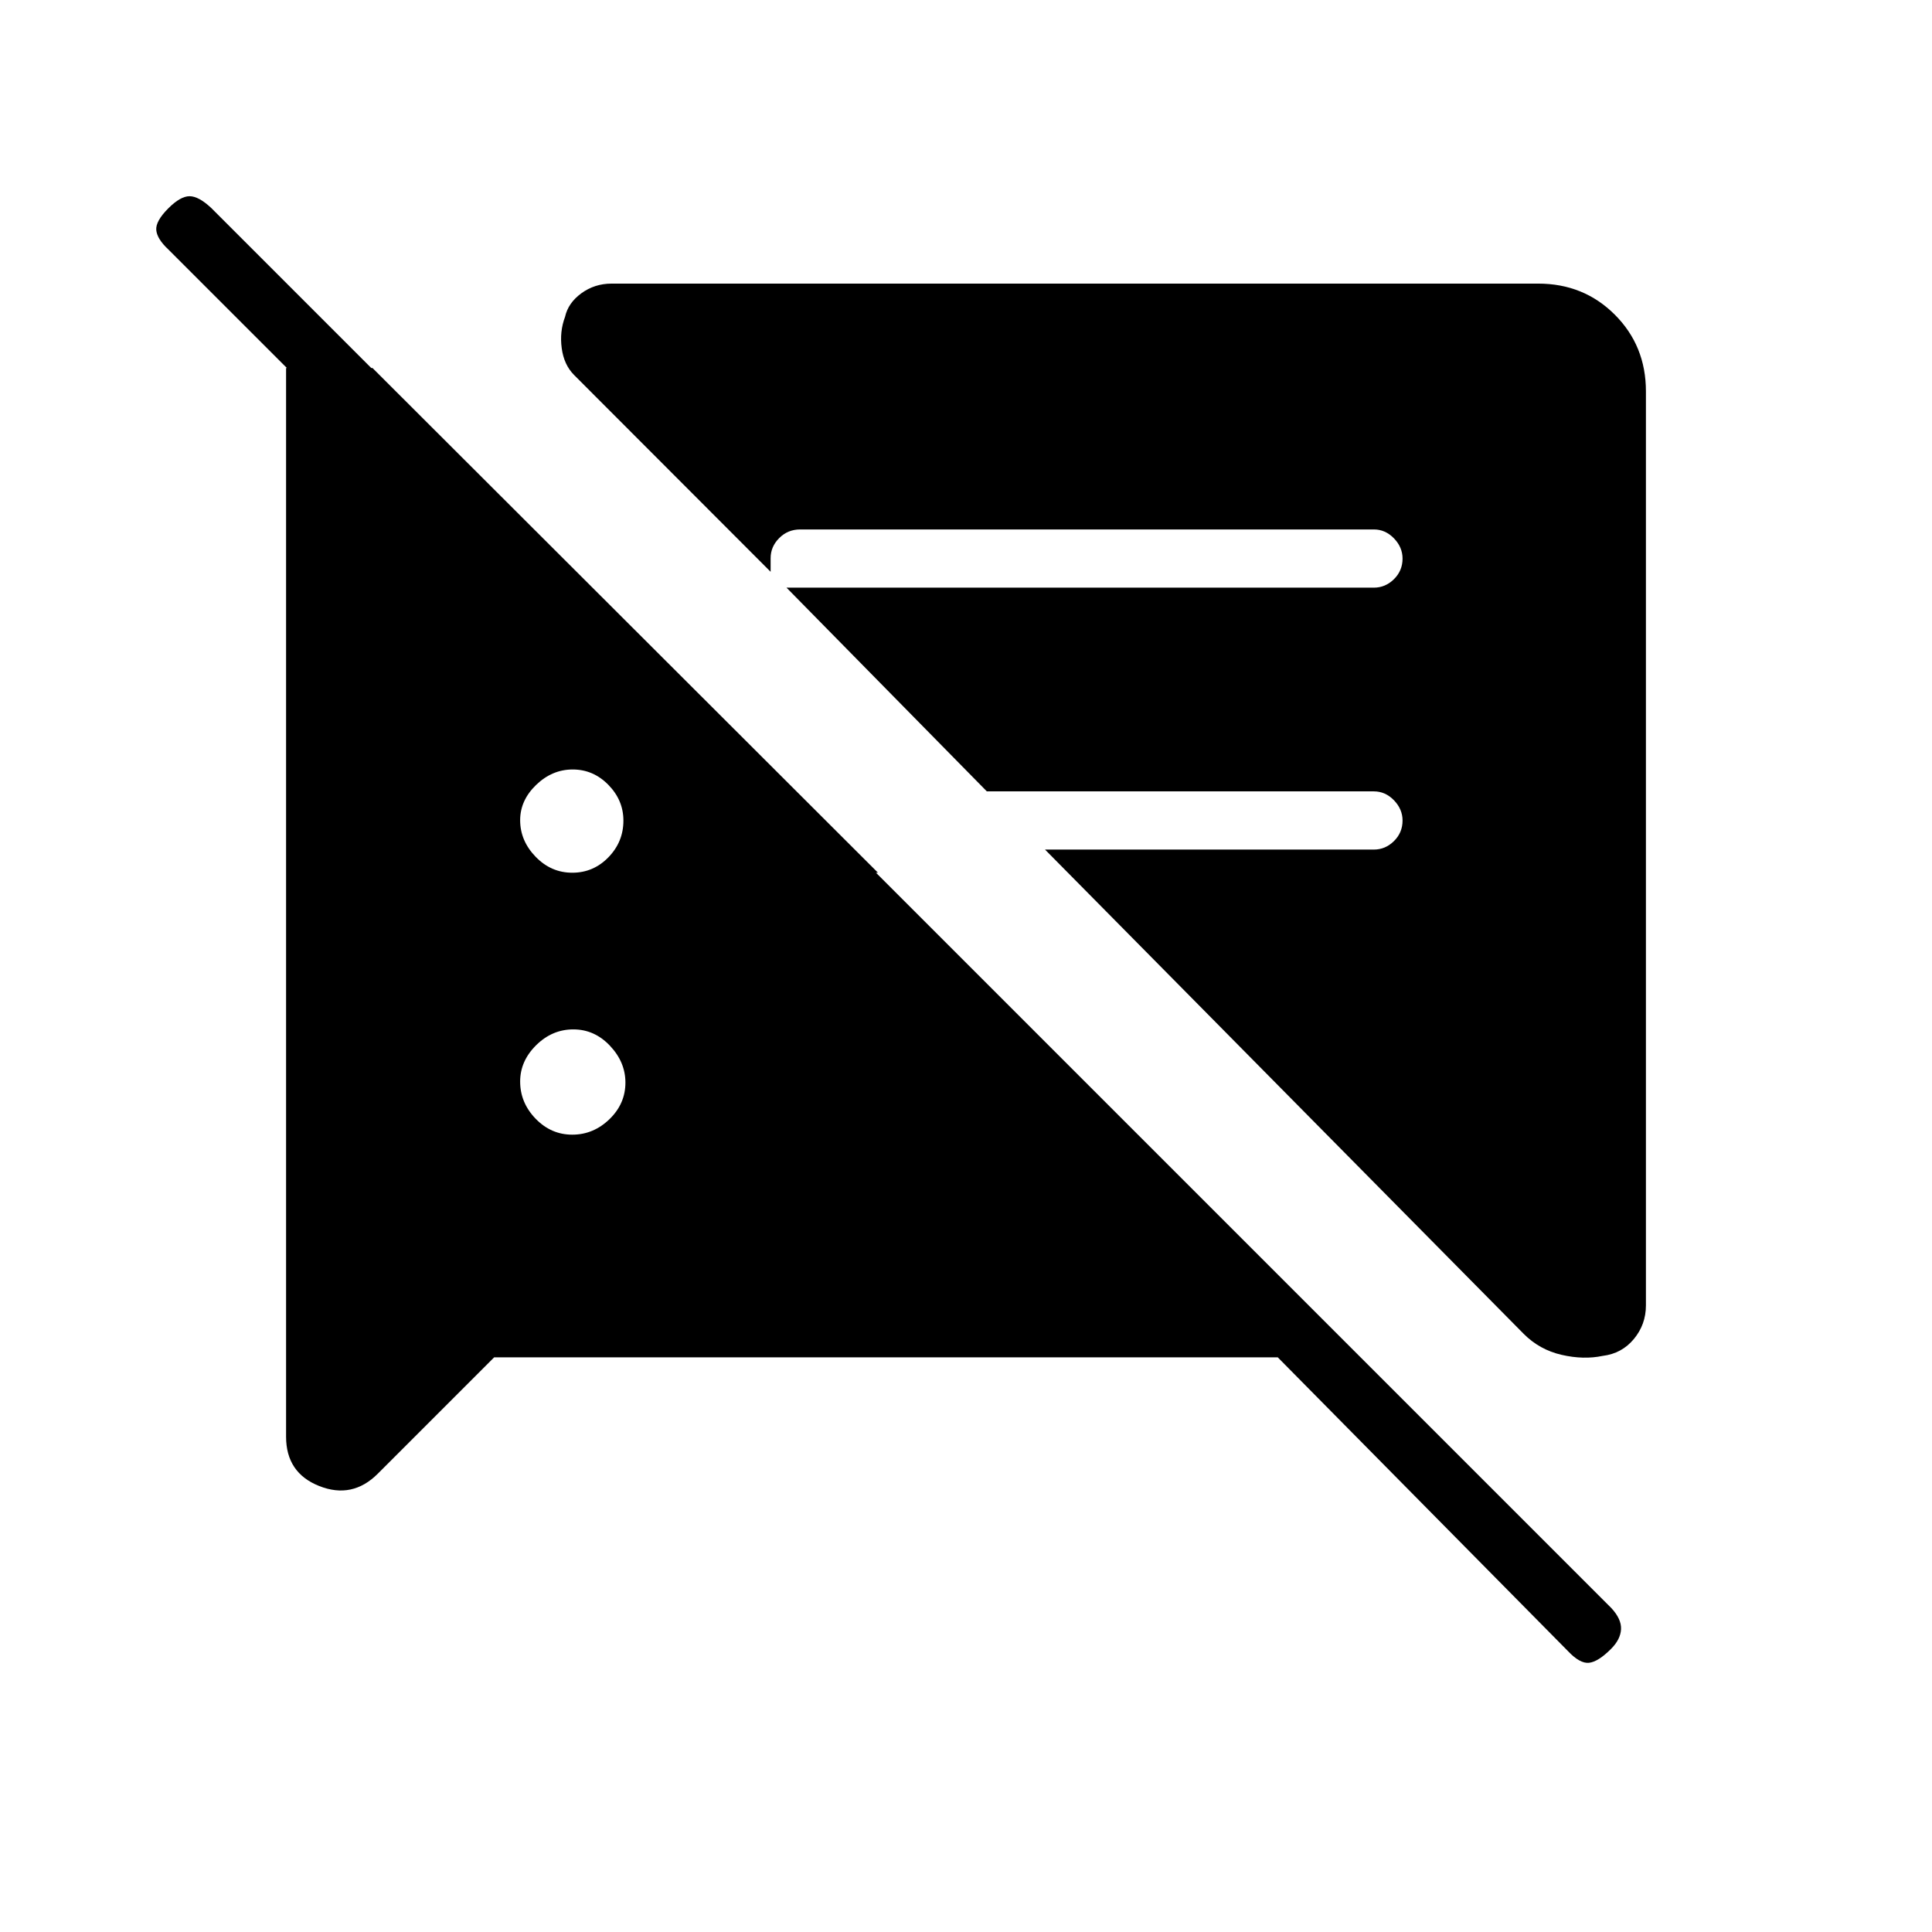 <svg xmlns="http://www.w3.org/2000/svg" height="20" viewBox="0 -960 960 960" width="20"><path d="m245.54-285.54-57.81 57.81q-12.65 12.65-29.11 6.13-16.47-6.53-16.47-24.52v-531.03h42.93l251.19 250.8h-42.92L83.65-836.04q-5.61-5.23-6-9.65-.38-4.43 6-10.81 6-6 10.54-6 4.54 0 10.77 5.84l695.7 695.7q5.07 5.46 4.82 10.52t-4.98 9.79q-6.38 6.38-10.92 6.88t-10.54-5.88L634.92-285.54H245.54Zm572.31-480v454.18q0 9.49-6 16.72-6 7.22-15.48 8.37-9.49 2-20.43-.52t-18.81-10.41L519.27-537.85h163.38q5.73 0 10-4.21t4.27-10.23q0-5.63-4.27-10.06-4.27-4.42-10-4.42h-192.3L390.81-668h291.84q5.73 0 10-4.21 4.27-4.22 4.27-10.23 0-5.64-4.27-10.06-4.27-4.42-10-4.42H397.58q-6.11 0-10.38 4.27-4.28 4.27-4.28 10v6.77l-97.61-97.74q-5.08-5.07-6.19-13.34-1.12-8.27 1.65-15.6 1.54-6.94 8.13-11.73 6.59-4.79 15.02-4.79h460.39q22.64 0 38.09 15.45 15.45 15.45 15.45 38.09Zm-533.5 369.35q10.53 0 18.48-7.68 7.94-7.68 7.94-18.21 0-10.15-7.68-18.29-7.68-8.13-18.21-8.13-10.53 0-18.48 7.87-7.94 7.87-7.94 18.02 0 10.53 7.68 18.48 7.68 7.94 18.21 7.94Zm0-130.16q10.53 0 17.98-7.68 7.44-7.67 7.44-18.21 0-10.14-7.48-17.78-7.48-7.63-17.71-7.63t-18.18 7.67q-7.94 7.67-7.94 17.52 0 10.23 7.68 18.17 7.68 7.94 18.21 7.94Z"/></svg>